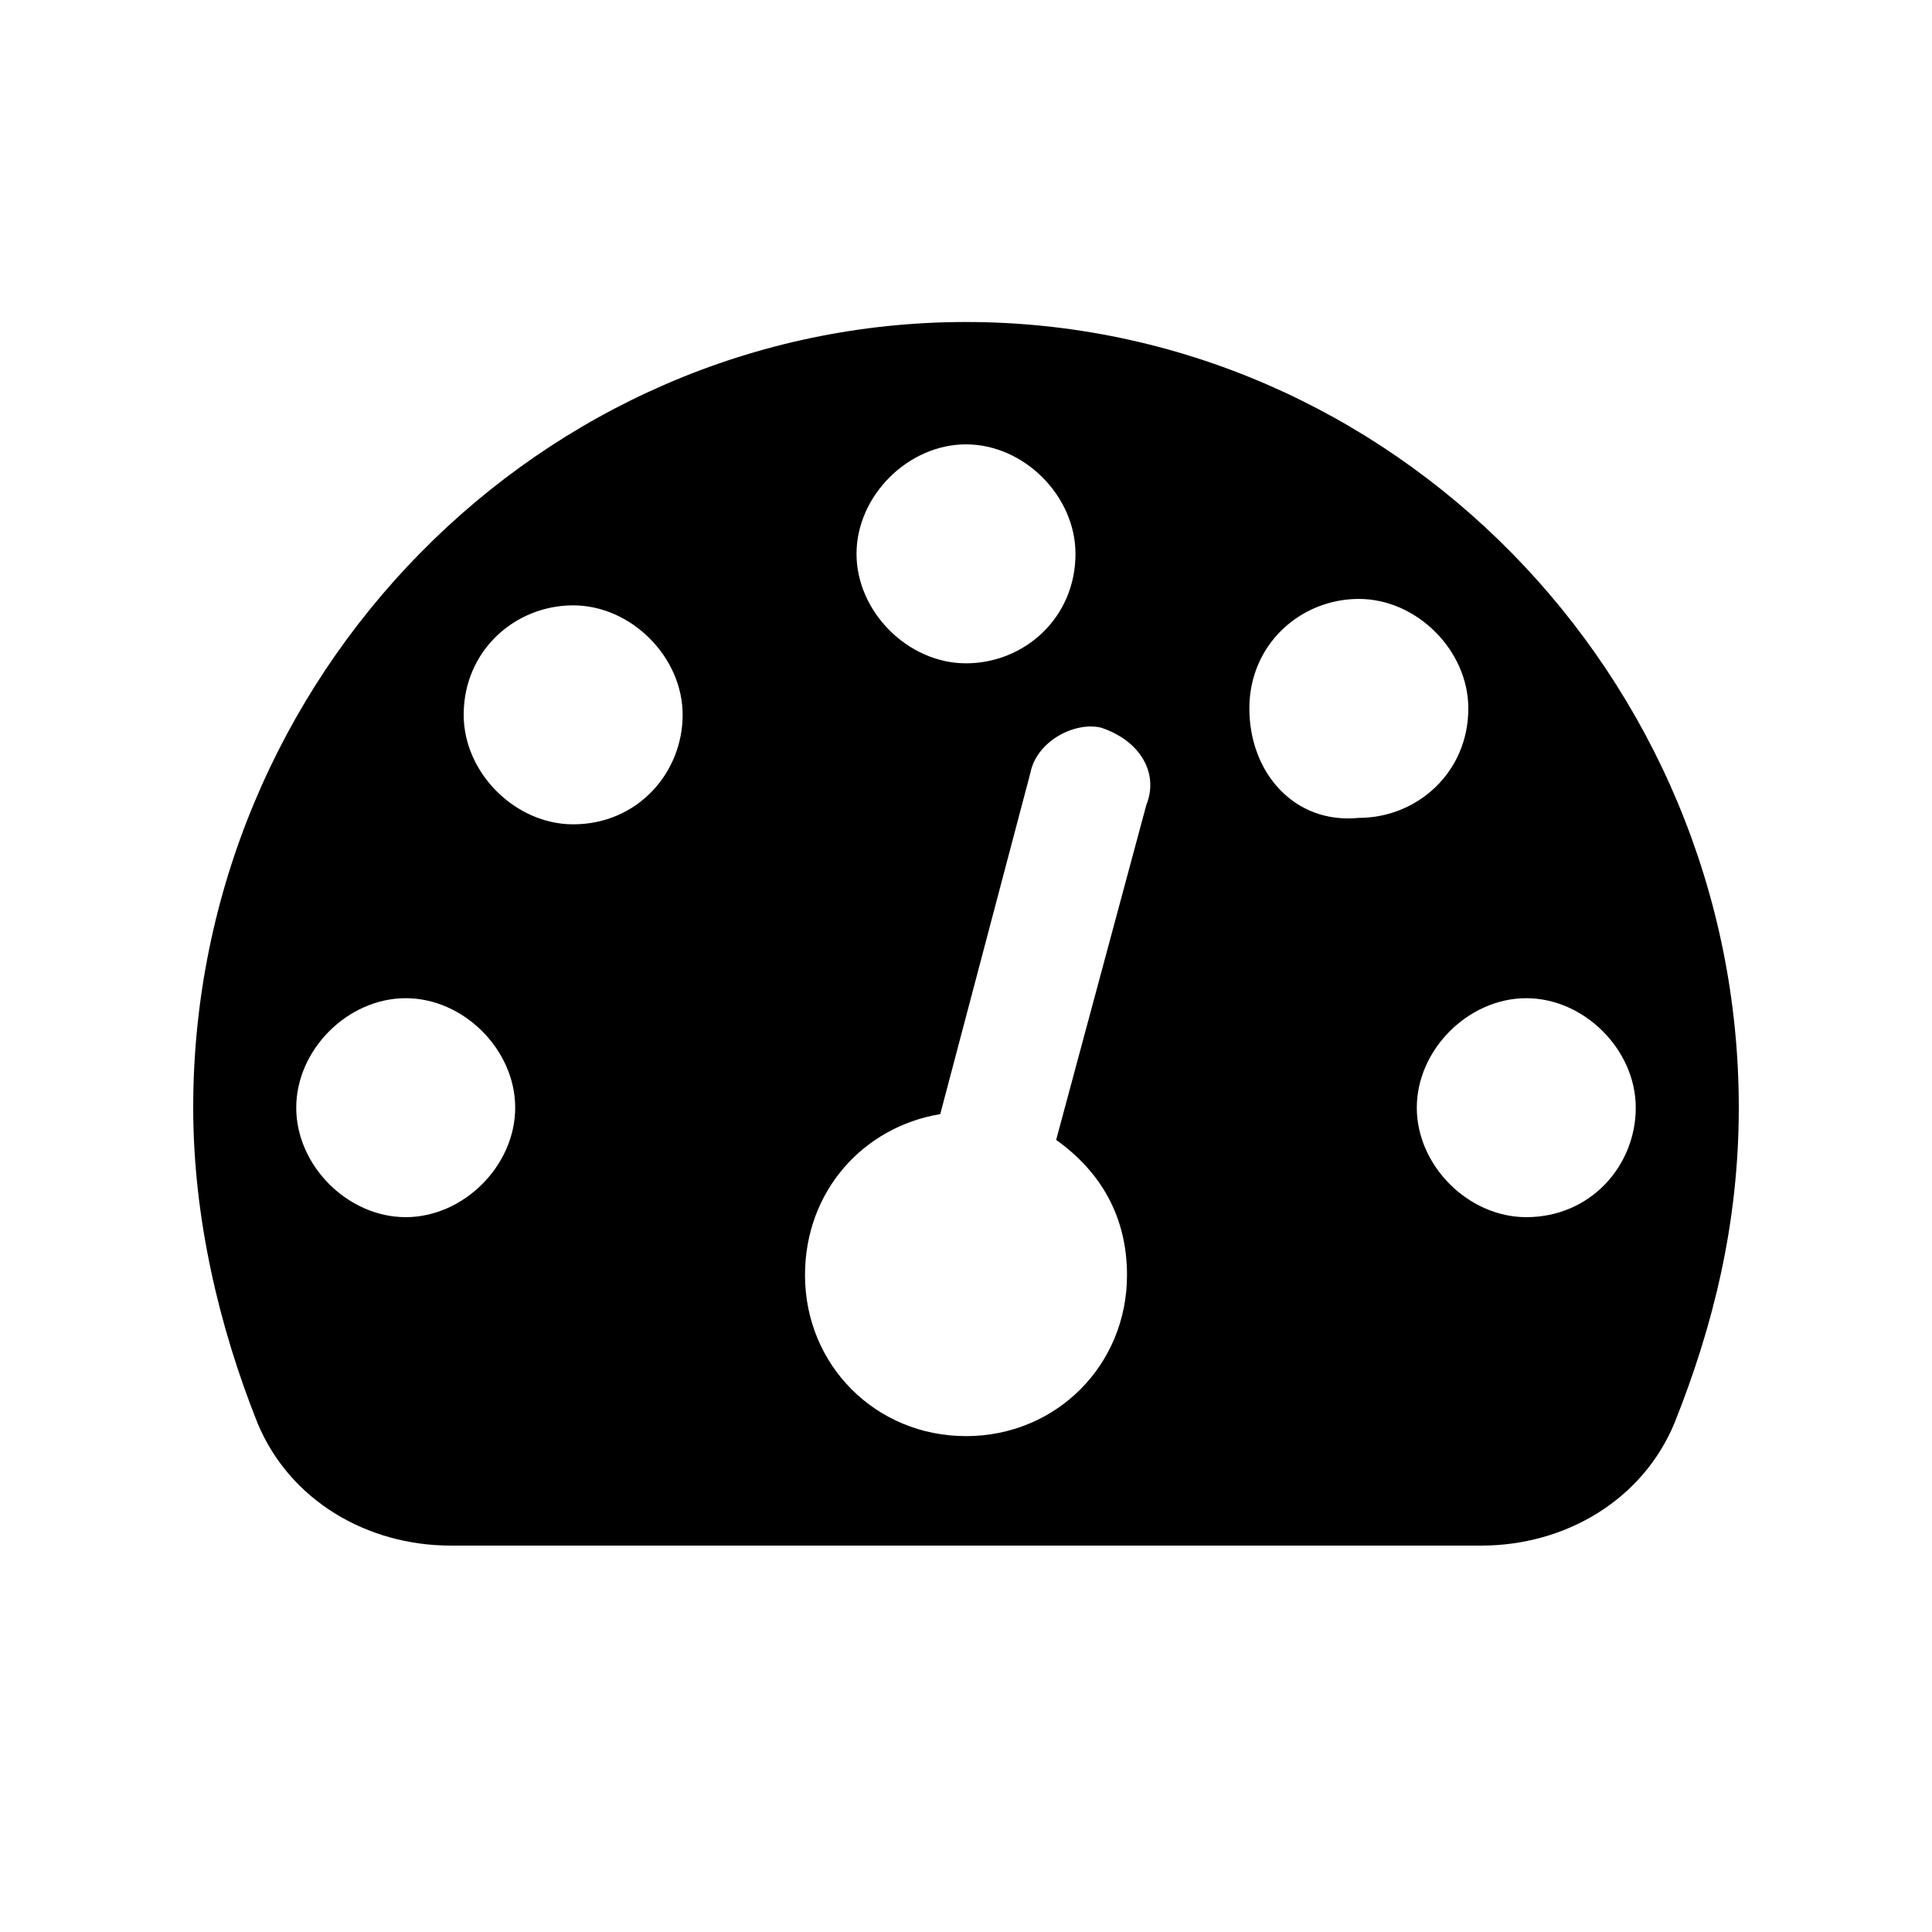 <?xml version="1.0" standalone="no"?><!DOCTYPE svg PUBLIC "-//W3C//DTD SVG 1.1//EN" "http://www.w3.org/Graphics/SVG/1.1/DTD/svg11.dtd"><svg t="1576741467111" class="icon" viewBox="0 0 1024 1024" version="1.1" xmlns="http://www.w3.org/2000/svg" p-id="24497" xmlns:xlink="http://www.w3.org/1999/xlink" width="32" height="32"><defs><style type="text/css"></style></defs><path d="M512 170.667c-225.28 0-409.6 187.733-409.6 416.427 0 58.027 13.653 116.053 34.133 167.253 17.067 40.96 58.027 64.853 102.4 64.853h546.133c44.373 0 85.333-23.893 102.4-64.853 20.48-51.2 34.133-105.813 34.133-167.253 0-228.693-184.32-416.427-409.6-416.427z m0 64.853c30.72 0 58.027 27.307 58.027 58.027 0 34.133-27.307 58.027-58.027 58.027-30.72 0-58.027-27.307-58.027-58.027 0-30.72 27.307-58.027 58.027-58.027z m-296.96 409.6c-30.72 0-58.027-27.307-58.027-58.027s27.307-58.027 58.027-58.027c30.72 0 58.027 27.307 58.027 58.027 0 30.72-27.307 58.027-58.027 58.027z m88.747-208.213c-30.72 0-58.027-27.307-58.027-58.027 0-34.133 27.307-58.027 58.027-58.027 30.72 0 58.027 27.307 58.027 58.027 0 30.72-23.893 58.027-58.027 58.027z m303.787-10.24l-47.787 177.493c23.893 17.067 37.547 40.96 37.547 71.68 0 47.787-37.547 85.333-85.333 85.333s-85.333-37.547-85.333-85.333c0-44.373 30.72-78.507 71.68-85.333l47.787-180.907c3.413-17.067 23.893-27.307 37.547-23.893 20.48 6.827 30.72 23.893 23.893 40.96z m54.613-51.2c0-34.133 27.307-58.027 58.027-58.027 30.72 0 58.027 27.307 58.027 58.027 0 34.133-27.307 58.027-58.027 58.027-34.133 3.413-58.027-23.893-58.027-58.027z m146.773 269.653c-30.72 0-58.027-27.307-58.027-58.027s27.307-58.027 58.027-58.027c30.72 0 58.027 27.307 58.027 58.027 0 30.72-23.893 58.027-58.027 58.027z"  p-id="24498"></path></svg>